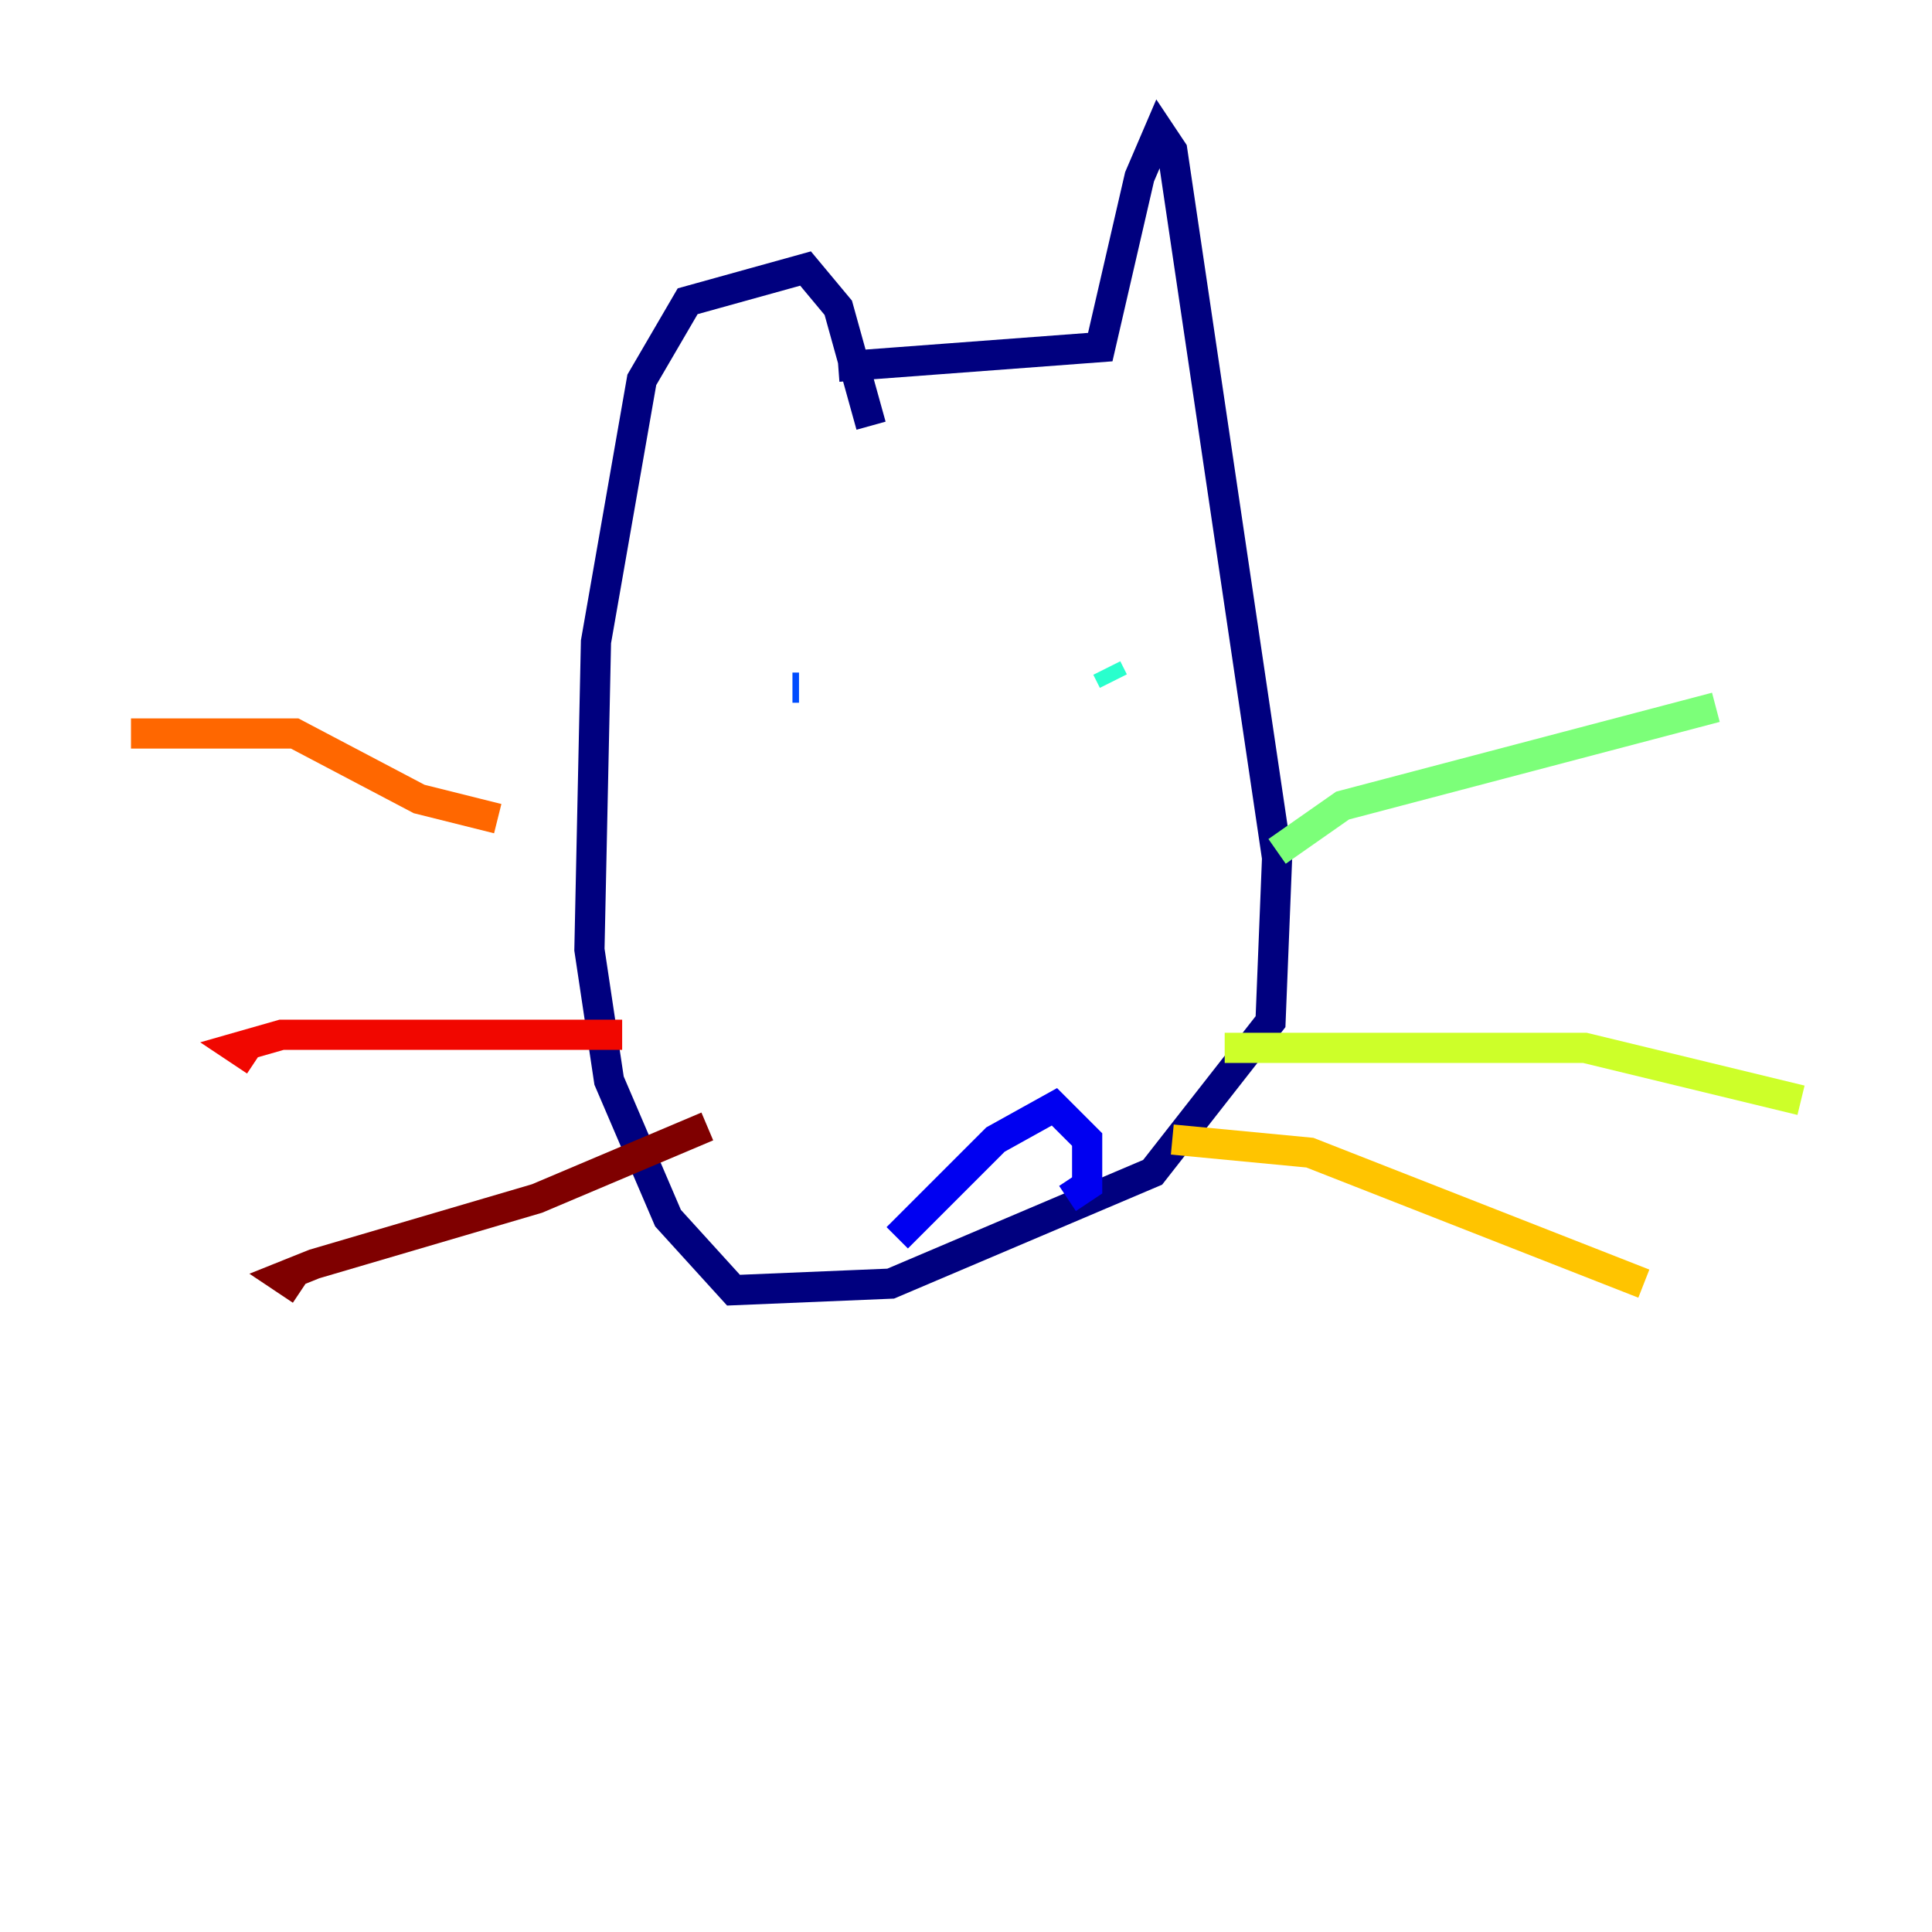 <?xml version="1.0" encoding="utf-8" ?>
<svg baseProfile="tiny" height="128" version="1.2" viewBox="0,0,128,128" width="128" xmlns="http://www.w3.org/2000/svg" xmlns:ev="http://www.w3.org/2001/xml-events" xmlns:xlink="http://www.w3.org/1999/xlink"><defs /><polyline fill="none" points="55.539,24.298 72.895,22.997 75.498,11.715 76.8,8.678 77.668,9.98 84.61,56.841 84.176,67.688 76.366,77.668 59.01,85.044 48.597,85.478 44.258,80.705 40.352,71.593 39.051,62.915 39.485,42.522 42.522,25.166 45.559,19.959 53.37,17.79 55.539,20.393 57.709,28.203" stroke="#00007f" stroke-width="2" /><polyline fill="none" points="59.444,82.007 65.953,75.498 69.858,73.329 72.027,75.498 72.027,78.536 70.725,79.403" stroke="#0000f1" stroke-width="2" /><polyline fill="none" points="52.936,45.559 52.502,45.559" stroke="#004cff" stroke-width="2" /><polyline fill="none" points="74.63,43.39 74.63,43.39" stroke="#00b0ff" stroke-width="2" /><polyline fill="none" points="73.763,45.125 73.329,44.258" stroke="#29ffcd" stroke-width="2" /><polyline fill="none" points="84.61,56.407 88.949,53.37 113.681,46.861" stroke="#7cff79" stroke-width="2" /><polyline fill="none" points="81.139,69.424 105.003,69.424 119.322,72.895" stroke="#cdff29" stroke-width="2" /><polyline fill="none" points="77.668,75.498 86.78,76.366 108.909,85.044" stroke="#ffc400" stroke-width="2" /><polyline fill="none" points="32.976,54.237 27.77,52.936 19.525,48.597 8.678,48.597" stroke="#ff6700" stroke-width="2" /><polyline fill="none" points="41.22,68.556 18.658,68.556 15.62,69.424 16.922,70.291" stroke="#f10700" stroke-width="2" /><polyline fill="none" points="46.861,74.63 35.58,79.403 20.827,83.742 18.658,84.61 19.959,85.478" stroke="#7f0000" stroke-width="2" /></svg>